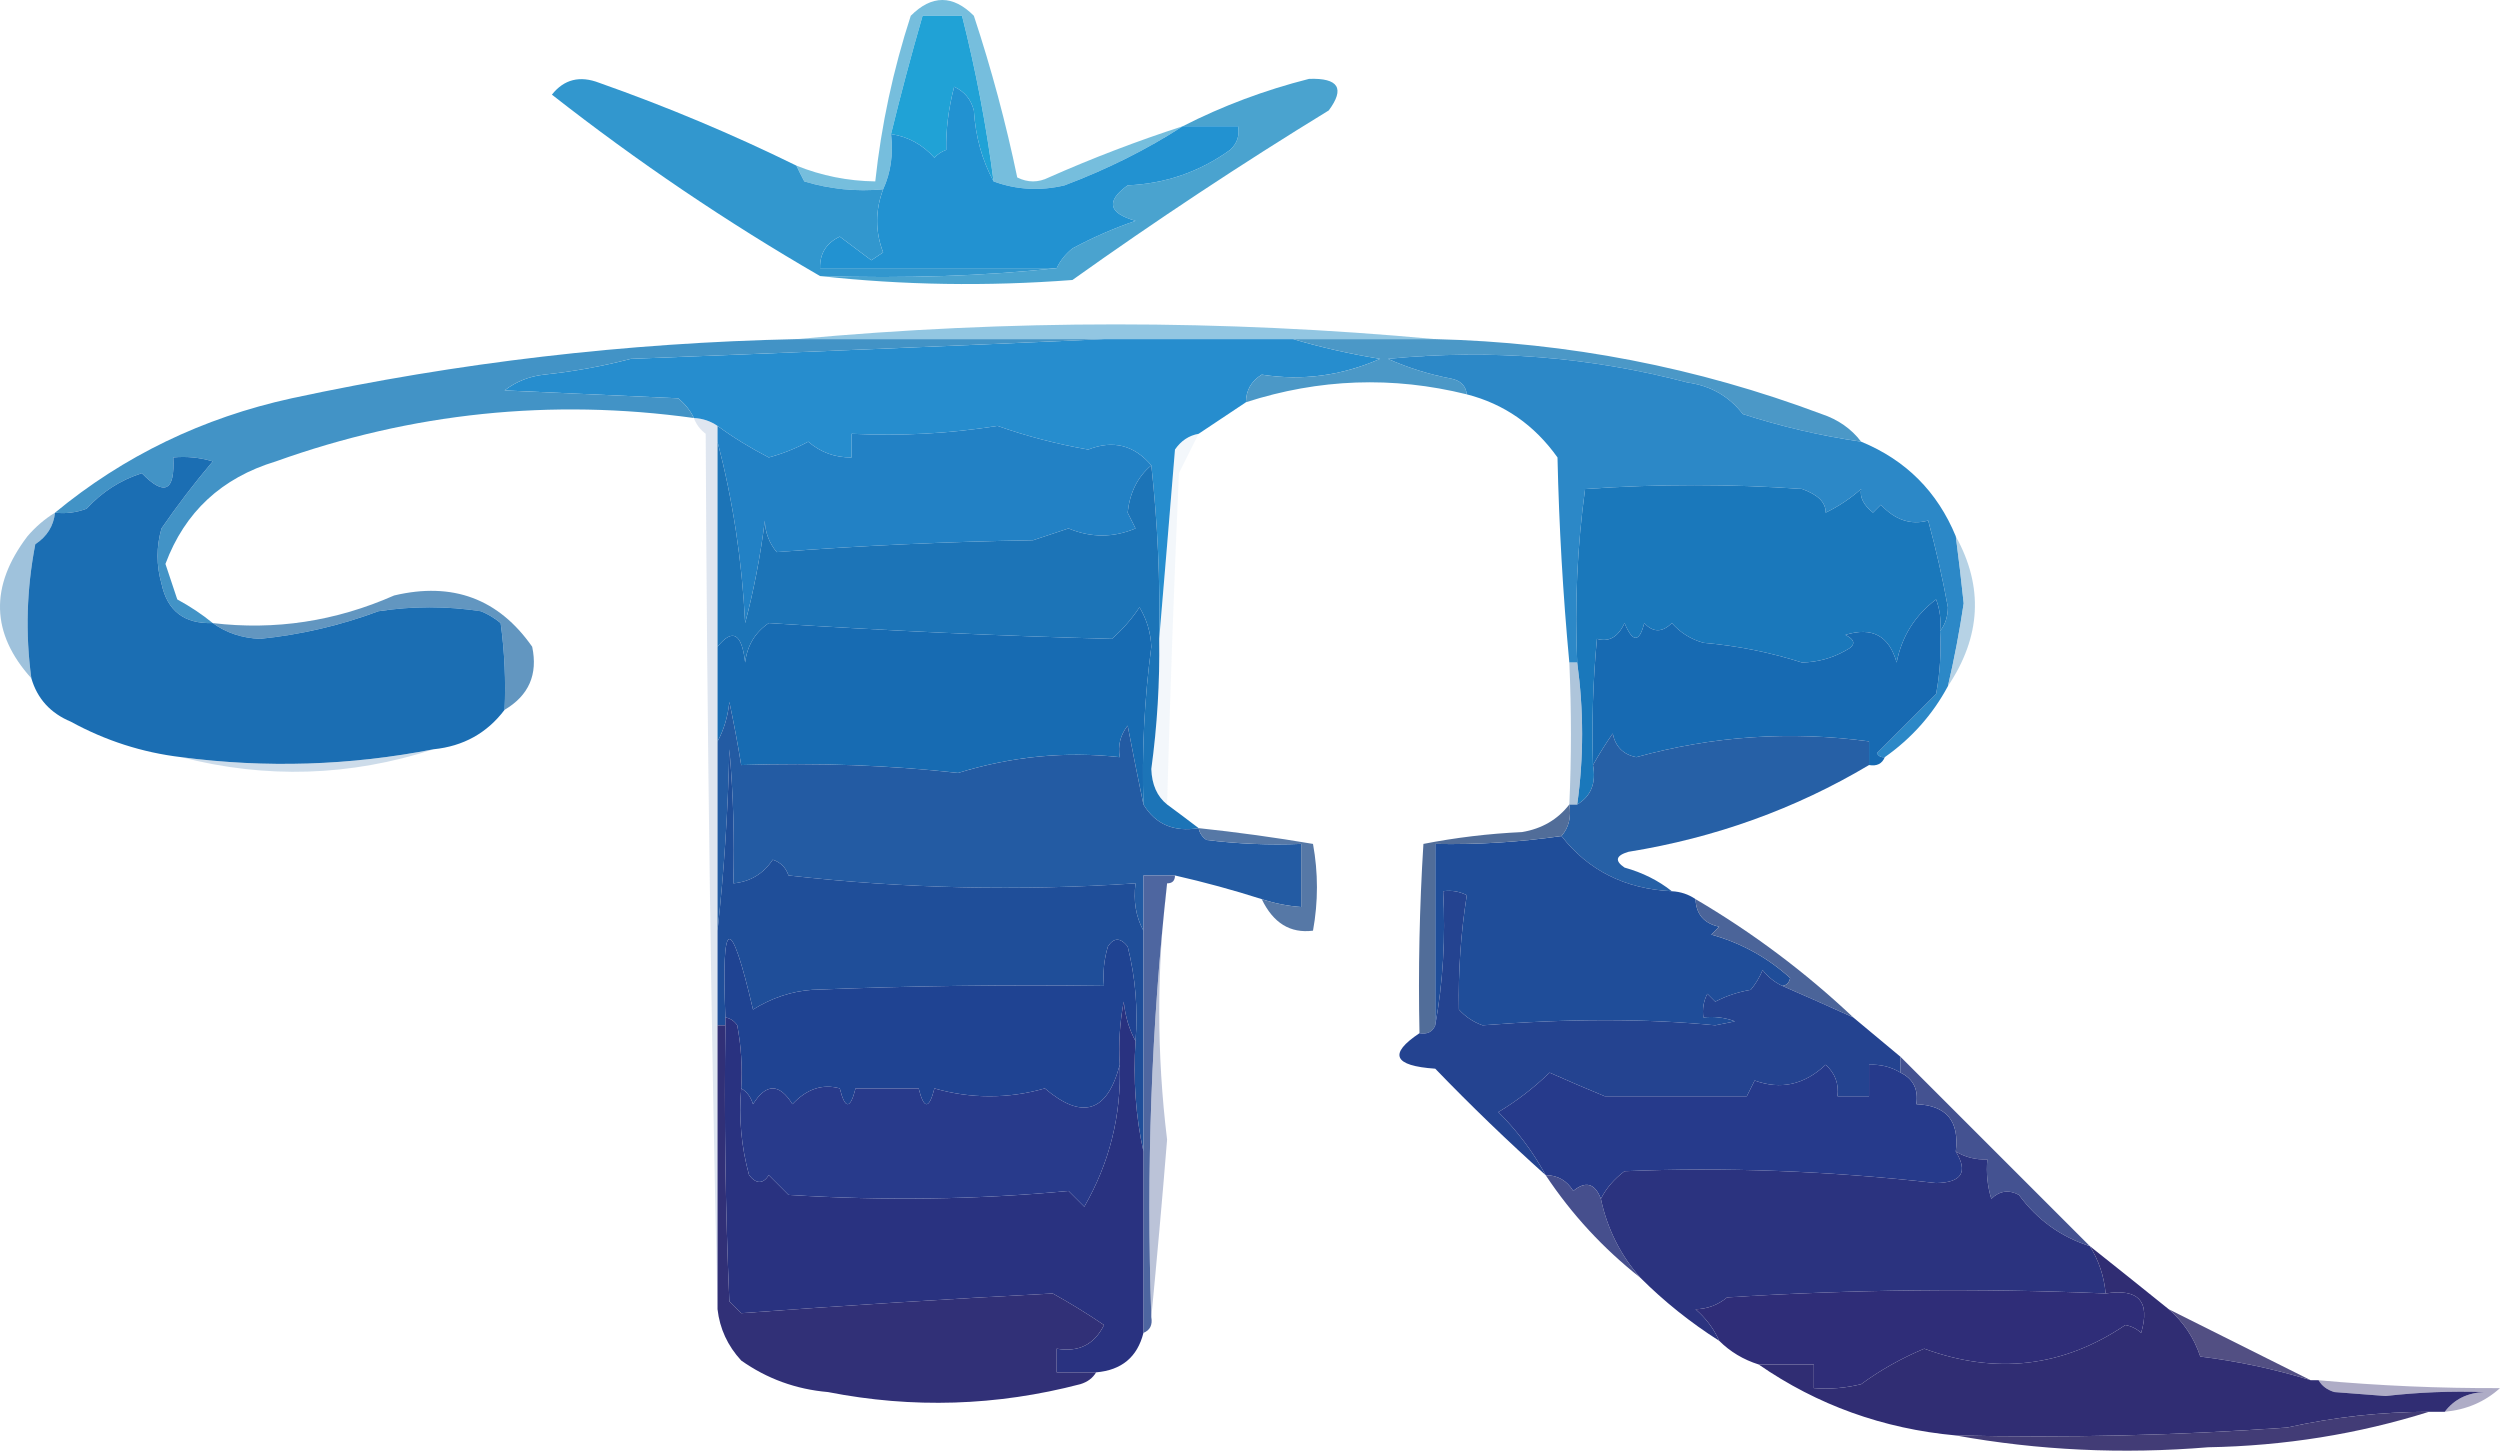 <?xml version="1.0" encoding="UTF-8" standalone="no"?>
<svg
   version="1.1"
   width="316.976"
   height="183.932"
   style="clip-rule:evenodd;fill-rule:evenodd;image-rendering:optimizeQuality;shape-rendering:geometricPrecision;text-rendering:geometricPrecision"
   id="svg186"
   sodipodi:docname="c26cae4dfac5be64e50f664535b04c19.svg"
   xmlns:inkscape="http://www.inkscape.org/namespaces/inkscape"
   xmlns:sodipodi="http://sodipodi.sourceforge.net/DTD/sodipodi-0.dtd"
   xmlns="http://www.w3.org/2000/svg"
   xmlns:svg="http://www.w3.org/2000/svg">
  <defs
     id="defs190" />
  <sodipodi:namedview
     id="namedview188"
     pagecolor="#ffffff"
     bordercolor="#666666"
     borderopacity="1.0"
     inkscape:pageshadow="2"
     inkscape:pageopacity="0.0"
     inkscape:pagecheckerboard="0" />
  <g
     id="g4"
     transform="translate(-169.524,-30.5)">
    <path
       style="opacity:0.937"
       fill="#6db9da"
       d="m 319.5,46.5 c -4.559,2.946 -9.559,5.446 -15,7.5 -3.092,0.736 -6.092,0.569 -9,-0.5 -0.915,-7.079 -2.248,-14.079 -4,-21 -1.667,0 -3.333,0 -5,0 -1.44,4.973 -2.773,9.973 -4,15 0.302,2.559 -0.032,4.893 -1,7 -3.398,0.32 -6.732,-0.013 -10,-1 -0.363,-0.683 -0.696,-1.35 -1,-2 3.198,1.287 6.531,1.954 10,2 0.768,-7.143 2.268,-14.143 4.5,-21 2.667,-2.667 5.333,-2.667 8,0 2.232,6.765 4.066,13.598 5.5,20.5 1.333,0.667 2.667,0.667 4,0 5.573,-2.468 11.24,-4.635 17,-6.5 z"
       id="path2" />
  </g>
  <g
     id="g8"
     transform="translate(-169.524,-30.5)">
    <path
       style="opacity:1"
       fill="#20a2d6"
       d="m 295.5,53.5 c -1.463,-2.703 -2.296,-5.703 -2.5,-9 -0.368,-1.41 -1.201,-2.41 -2.5,-3 -0.717,2.771 -1.051,5.437 -1,8 -0.586,0.209 -1.086,0.543 -1.5,1 -1.506,-1.674 -3.339,-2.674 -5.5,-3 1.227,-5.027 2.56,-10.027 4,-15 1.667,0 3.333,0 5,0 1.752,6.921 3.085,13.921 4,21 z"
       id="path6" />
  </g>
  <g
     id="g12"
     transform="translate(-169.524,-30.5)">
    <path
       style="opacity:1"
       fill="#4aa3cf"
       d="m 273.5,65.5 c 10.751,0.332 20.751,-0.001 30,-1 0.453,-0.958 1.119,-1.792 2,-2.5 2.553,-1.376 5.22,-2.543 8,-3.5 -3.453,-0.979 -3.786,-2.479 -1,-4.5 4.795,-0.209 9.128,-1.709 13,-4.5 0.886,-0.825 1.219,-1.825 1,-3 -2.333,0 -4.667,0 -7,0 5.024,-2.567 10.358,-4.567 16,-6 3.739,-0.129 4.572,1.204 2.5,4 -11.091,6.794 -21.924,13.961 -32.5,21.5 -10.841,0.826 -21.508,0.659 -32,-0.5 z"
       id="path10" />
  </g>
  <g
     id="g16"
     transform="translate(-169.524,-30.5)">
    <path
       style="opacity:1"
       fill="#2292d1"
       d="m 295.5,53.5 c 2.908,1.069 5.908,1.236 9,0.5 5.441,-2.054 10.441,-4.554 15,-7.5 2.333,0 4.667,0 7,0 0.219,1.175 -0.114,2.175 -1,3 -3.872,2.791 -8.205,4.291 -13,4.5 -2.786,2.021 -2.453,3.521 1,4.5 -2.78,0.957 -5.447,2.124 -8,3.5 -0.881,0.708 -1.547,1.542 -2,2.5 -10,0 -20,0 -30,0 -0.039,-1.859 0.794,-3.192 2.5,-4 1.329,0.994 2.662,1.994 4,3 0.5,-0.333 1,-0.667 1.5,-1 -1.016,-2.634 -1.016,-5.3 0,-8 0.968,-2.107 1.302,-4.441 1,-7 2.161,0.326 3.994,1.326 5.5,3 0.414,-0.457 0.914,-0.791 1.5,-1 -0.051,-2.563 0.283,-5.229 1,-8 1.299,0.59 2.132,1.59 2.5,3 0.204,3.297 1.037,6.297 2.5,9 z"
       id="path14" />
  </g>
  <g
     id="g20"
     transform="translate(-169.524,-30.5)">
    <path
       style="opacity:1"
       fill="#3297ce"
       d="m 270.5,51.5 c 0.304,0.65 0.637,1.317 1,2 3.268,0.987 6.602,1.32 10,1 -1.016,2.7 -1.016,5.366 0,8 -0.5,0.333 -1,0.667 -1.5,1 -1.338,-1.006 -2.671,-2.006 -4,-3 -1.706,0.808 -2.539,2.141 -2.5,4 10,0 20,0 30,0 -9.249,0.999 -19.249,1.332 -30,1 -11.867,-6.866 -23.201,-14.532 -34,-23 1.544,-1.946 3.544,-2.446 6,-1.5 8.566,3.02 16.899,6.52 25,10.5 z"
       id="path18" />
  </g>
  <g
     id="g24"
     transform="translate(-169.524,-30.5)">
    <path
       style="opacity:0.819"
       fill="#7abadc"
       d="m 351.5,73.5 c -6,0 -12,0 -18,0 -8,0 -16,0 -24,0 -13,0 -26,0 -39,0 27.004,-2.495 54.004,-2.495 81,0 z"
       id="path22" />
  </g>
  <g
     id="g28"
     transform="translate(-169.524,-30.5)">
    <path
       style="opacity:1"
       fill="#268dce"
       d="m 309.5,73.5 c 8,0 16,0 24,0 3.486,1.033 7.153,1.867 11,2.5 -4.881,2.146 -9.881,2.812 -15,2 -1.323,0.816 -1.989,1.983 -2,3.5 -1.963,1.32 -3.963,2.654 -6,4 -1.235,0.221 -2.235,0.888 -3,2 -0.667,8.157 -1.333,16.157 -2,24 0.135,-7.362 -0.198,-14.696 -1,-22 -2.195,-2.576 -4.862,-3.243 -8,-2 -3.947,-0.688 -7.78,-1.688 -11.5,-3 -6.076,0.976 -12.242,1.31 -18.5,1 0,1 0,2 0,3 -2.082,0.028 -3.916,-0.639 -5.5,-2 -1.57,0.858 -3.237,1.524 -5,2 -2.346,-1.208 -4.513,-2.541 -6.5,-4 -0.891,-0.61 -1.891,-0.943 -3,-1 -0.453,-0.958 -1.119,-1.792 -2,-2.5 -7.333,-0.333 -14.667,-0.667 -22,-1 1.449,-1.117 3.116,-1.784 5,-2 3.719,-0.388 7.386,-1.055 11,-2 20.163,-0.782 40.163,-1.616 60,-2.5 z"
       id="path26" />
  </g>
  <g
     id="g32"
     transform="translate(-169.524,-30.5)">
    <path
       style="opacity:1"
       fill="#4293c6"
       d="m 270.5,73.5 c 13,0 26,0 39,0 -19.837,0.884 -39.837,1.718 -60,2.5 -3.614,0.945 -7.281,1.612 -11,2 -1.884,0.216 -3.551,0.883 -5,2 7.333,0.333 14.667,0.667 22,1 0.881,0.708 1.547,1.542 2,2.5 -18.092,-2.508 -35.759,-0.675 -53,5.5 -6.879,2.081 -11.546,6.415 -14,13 0.5,1.5 1,3 1.5,4.5 1.652,0.899 3.152,1.899 4.5,3 -3.607,0.121 -5.773,-1.545 -6.5,-5 -0.667,-2.333 -0.667,-4.667 0,-7 2.018,-2.932 4.184,-5.765 6.5,-8.5 -1.634,-0.493 -3.301,-0.66 -5,-0.5 0.221,4.295 -1.112,4.962 -4,2 -2.712,0.872 -5.045,2.372 -7,4.5 -1.293,0.49 -2.627,0.657 -4,0.5 8.726,-7.194 18.726,-12.028 30,-14.5 21.091,-4.543 42.425,-7.043 64,-7.5 z"
       id="path30" />
  </g>
  <g
     id="g36"
     transform="translate(-169.524,-30.5)">
    <path
       style="opacity:1"
       fill="#4b98c7"
       d="m 333.5,73.5 c 6,0 12,0 18,0 16.855,0.404 33.188,3.571 49,9.5 2.084,0.697 3.751,1.864 5,3.5 -5.082,-0.737 -10.082,-1.904 -15,-3.5 -1.746,-2.259 -4.08,-3.592 -7,-4 -12.388,-3.27 -25.055,-4.27 -38,-3 2.562,1.141 5.228,1.974 8,2.5 1.213,0.247 1.88,0.914 2,2 -9.385,-2.33 -18.719,-1.997 -28,1 0.011,-1.517 0.677,-2.684 2,-3.5 5.119,0.812 10.119,0.146 15,-2 -3.847,-0.633 -7.514,-1.467 -11,-2.5 z"
       id="path34" />
  </g>
  <g
     id="g40"
     transform="translate(-169.524,-30.5)">
    <path
       style="opacity:1"
       fill="#2c88c7"
       d="m 405.5,86.5 c 5.667,2.333 9.667,6.333 12,12 0.369,2.819 0.702,5.652 1,8.5 -0.525,3.541 -1.192,7.041 -2,10.5 -1.93,3.6 -4.597,6.6 -8,9 -0.438,0.065 -0.772,-0.101 -1,-0.5 2.5,-2.5 5,-5 7.5,-7.5 0.497,-2.646 0.664,-5.313 0.5,-8 0.647,-0.774 0.98,-1.774 1,-3 -0.675,-3.701 -1.509,-7.368 -2.5,-11 -2.184,0.608 -4.184,-0.059 -6,-2 -0.333,0.333 -0.667,0.667 -1,1 -1.204,-0.971 -1.704,-1.971 -1.5,-3 -1.374,1.211 -2.874,2.211 -4.5,3 0.027,-1.288 -0.973,-2.288 -3,-3 -8.99,-0.647 -18.156,-0.647 -27.5,0 -0.997,7.303 -1.331,14.637 -1,22 -0.333,0 -0.667,0 -1,0 -0.805,-8.589 -1.305,-17.256 -1.5,-26 -2.93,-4.117 -6.763,-6.784 -11.5,-8 -0.12,-1.086 -0.787,-1.753 -2,-2 -2.772,-0.526 -5.438,-1.359 -8,-2.5 12.945,-1.27 25.612,-0.27 38,3 2.92,0.408 5.254,1.742 7,4 4.918,1.596 9.918,2.763 15,3.5 z"
       id="path38" />
  </g>
  <g
     id="g44"
     transform="translate(-169.524,-30.5)">
    <path
       style="opacity:1"
       fill="#2281c5"
       d="m 260.5,84.5 c 1.987,1.459 4.154,2.792 6.5,4 1.763,-0.475 3.43,-1.142 5,-2 1.584,1.361 3.418,2.028 5.5,2 0,-1 0,-2 0,-3 6.258,0.31 12.424,-0.024 18.5,-1 3.72,1.312 7.553,2.312 11.5,3 3.138,-1.243 5.805,-0.576 8,2 -1.729,1.453 -2.729,3.453 -3,6 0.333,0.667 0.667,1.333 1,2 -2.82,1.194 -5.653,1.194 -8.5,0 -1.5,0.5 -3,1 -4.5,1.5 -10.91,0.179 -21.743,0.679 -32.5,1.5 -0.967,-1.178 -1.467,-2.511 -1.5,-4 -0.558,4.477 -1.391,8.811 -2.5,13 -0.393,-7.925 -1.559,-15.592 -3.5,-23 0,-0.667 0,-1.333 0,-2 z"
       id="path42" />
  </g>
  <g
     id="g48"
     transform="translate(-169.524,-30.5)">
    <path
       style="opacity:1"
       fill="#1a78bb"
       d="m 415.5,110.5 c 0.157,-1.373 -0.01,-2.707 -0.5,-4 -2.681,2.027 -4.347,4.693 -5,8 -0.95,-3.392 -3.117,-4.559 -6.5,-3.5 1.333,0.667 1.333,1.333 0,2 -1.699,0.958 -3.533,1.458 -5.5,1.5 -4.049,-1.294 -8.215,-2.127 -12.5,-2.5 -1.576,-0.44 -2.91,-1.273 -4,-2.5 -1.22,1.211 -2.387,1.211 -3.5,0 -0.626,2.491 -1.459,2.491 -2.5,0 -0.815,1.776 -1.982,2.443 -3.5,2 -0.499,5.323 -0.666,10.656 -0.5,16 0.423,2.281 -0.244,3.948 -2,5 0.831,-5.927 0.831,-11.927 0,-18 -0.331,-7.363 0.003,-14.697 1,-22 9.344,-0.647 18.51,-0.647 27.5,0 2.027,0.712 3.027,1.712 3,3 1.626,-0.789 3.126,-1.789 4.5,-3 -0.204,1.029 0.296,2.029 1.5,3 0.333,-0.333 0.667,-0.667 1,-1 1.816,1.941 3.816,2.608 6,2 0.991,3.632 1.825,7.299 2.5,11 -0.02,1.226 -0.353,2.226 -1,3 z"
       id="path46" />
  </g>
  <g
     id="g52"
     transform="translate(-169.524,-30.5)">
    <path
       style="opacity:1"
       fill="#1c74b7"
       d="m 260.5,86.5 c 1.941,7.408 3.107,15.075 3.5,23 1.109,-4.189 1.942,-8.523 2.5,-13 0.033,1.489 0.533,2.822 1.5,4 10.757,-0.821 21.59,-1.321 32.5,-1.5 1.5,-0.5 3,-1 4.5,-1.5 2.847,1.194 5.68,1.194 8.5,0 -0.333,-0.667 -0.667,-1.333 -1,-2 0.271,-2.547 1.271,-4.547 3,-6 0.802,7.304 1.135,14.638 1,22 0.081,5.523 -0.252,11.023 -1,16.5 0.069,1.986 0.735,3.486 2,4.5 1.372,1.012 2.705,2.012 4,3 -3.136,0.521 -5.47,-0.479 -7,-3 -0.214,-6.697 0.119,-13.364 1,-20 -0.077,-1.799 -0.577,-3.466 -1.5,-5 -0.98,1.481 -2.147,2.815 -3.5,4 -13.786,-0.351 -28.286,-1.017 -43.5,-2 -1.735,1.182 -2.735,2.849 -3,5 -0.422,-3.705 -1.588,-4.372 -3.5,-2 0,-8.667 0,-17.333 0,-26 z"
       id="path50" />
  </g>
  <g
     id="g56"
     transform="translate(-169.524,-30.5)">
    <path
       style="opacity:0.918"
       fill="#558ebb"
       d="m 233.5,120.5 c 0.165,-3.682 -0.001,-7.348 -0.5,-11 -0.75,-0.626 -1.584,-1.126 -2.5,-1.5 -4.333,-0.667 -8.667,-0.667 -13,0 -4.846,1.808 -9.846,2.975 -15,3.5 -2.299,-0.099 -4.299,-0.766 -6,-2 7.896,0.943 15.562,-0.224 23,-3.5 7.415,-1.754 13.248,0.412 17.5,6.5 0.741,3.516 -0.425,6.183 -3.5,8 z"
       id="path54" />
  </g>
  <g
     id="g60"
     transform="translate(-169.524,-30.5)">
    <path
       style="opacity:0.635"
       fill="#8cb8d6"
       d="m 417.5,98.5 c 3.54,6.393 3.206,12.727 -1,19 0.808,-3.459 1.475,-6.959 2,-10.5 -0.298,-2.848 -0.631,-5.681 -1,-8.5 z"
       id="path58" />
  </g>
  <g
     id="g64"
     transform="translate(-169.524,-30.5)">
    <path
       style="opacity:0.086"
       fill="#7badd5"
       d="m 321.5,85.5 c -0.82,1.64 -1.653,3.307 -2.5,5 -0.62,13.998 -1.12,27.998 -1.5,42 -1.265,-1.014 -1.931,-2.514 -2,-4.5 0.748,-5.477 1.081,-10.977 1,-16.5 0.667,-7.843 1.333,-15.843 2,-24 0.765,-1.112 1.765,-1.779 3,-2 z"
       id="path62" />
  </g>
  <g
     id="g68"
     transform="translate(-169.524,-30.5)">
    <path
       style="opacity:1"
       fill="#176bb2"
       d="m 314.5,132.5 c -0.666,-3.189 -1.333,-6.523 -2,-10 -0.929,1.189 -1.262,2.522 -1,4 -6.866,-0.764 -13.7,-0.097 -20.5,2 -8.673,-0.978 -17.84,-1.312 -27.5,-1 -0.433,-2.666 -0.933,-5.332 -1.5,-8 -0.198,1.882 -0.698,3.548 -1.5,5 0,-4 0,-8 0,-12 1.912,-2.372 3.078,-1.705 3.5,2 0.265,-2.151 1.265,-3.818 3,-5 15.214,0.983 29.714,1.649 43.5,2 1.353,-1.185 2.52,-2.519 3.5,-4 0.923,1.534 1.423,3.201 1.5,5 -0.881,6.636 -1.214,13.303 -1,20 z"
       id="path66" />
  </g>
  <g
     id="g72"
     transform="translate(-169.524,-30.5)">
    <path
       style="opacity:1"
       fill="#176ab2"
       d="m 415.5,110.5 c 0.164,2.687 -0.003,5.354 -0.5,8 -2.5,2.5 -5,5 -7.5,7.5 0.228,0.399 0.562,0.565 1,0.5 -0.342,0.838 -1.008,1.172 -2,1 0,-1 0,-2 0,-3 -9.99,-1.35 -19.823,-0.684 -29.5,2 -1.653,-0.32 -2.653,-1.32 -3,-3 -0.934,1.358 -1.768,2.692 -2.5,4 -0.166,-5.344 10e-4,-10.677 0.5,-16 1.518,0.443 2.685,-0.224 3.5,-2 1.041,2.491 1.874,2.491 2.5,0 1.113,1.211 2.28,1.211 3.5,0 1.09,1.227 2.424,2.06 4,2.5 4.285,0.373 8.451,1.206 12.5,2.5 1.967,-0.042 3.801,-0.542 5.5,-1.5 1.333,-0.667 1.333,-1.333 0,-2 3.383,-1.059 5.55,0.108 6.5,3.5 0.653,-3.307 2.319,-5.973 5,-8 0.49,1.293 0.657,2.627 0.5,4 z"
       id="path70" />
  </g>
  <g
     id="g76"
     transform="translate(-169.524,-30.5)">
    <path
       style="opacity:0.647"
       fill="#6ba1c9"
       d="m 176.5,95.5 c -0.185,1.696 -1.019,3.029 -2.5,4 -1.102,5.704 -1.269,11.37 -0.5,17 -5.129,-5.68 -5.296,-11.68 -0.5,-18 1.039,-1.21 2.206,-2.21 3.5,-3 z"
       id="path74" />
  </g>
  <g
     id="g80"
     transform="translate(-169.524,-30.5)">
    <path
       style="opacity:1"
       fill="#1b6eb3"
       d="m 196.5,109.5 c 1.701,1.234 3.701,1.901 6,2 5.154,-0.525 10.154,-1.692 15,-3.5 4.333,-0.667 8.667,-0.667 13,0 0.916,0.374 1.75,0.874 2.5,1.5 0.499,3.652 0.665,7.318 0.5,11 -2.228,2.95 -5.228,4.616 -9,5 -10.616,2.073 -21.283,2.407 -32,1 -4.922,-0.585 -9.589,-2.085 -14,-4.5 -2.579,-1.076 -4.246,-2.909 -5,-5.5 -0.769,-5.63 -0.602,-11.296 0.5,-17 1.481,-0.971 2.315,-2.304 2.5,-4 1.373,0.157 2.707,-0.01 4,-0.5 1.955,-2.128 4.288,-3.628 7,-4.5 2.888,2.962 4.221,2.295 4,-2 1.699,-0.16 3.366,0.006 5,0.5 -2.316,2.735 -4.482,5.568 -6.5,8.5 -0.667,2.333 -0.667,4.667 0,7 0.727,3.455 2.893,5.121 6.5,5 z"
       id="path78" />
  </g>
  <g
     id="g84"
     transform="translate(-169.524,-30.5)">
    <path
       style="opacity:1"
       fill="#2660a6"
       d="m 406.5,127.5 c -9.332,5.556 -19.499,9.223 -30.5,11 -1.608,0.474 -1.774,1.141 -0.5,2 2.28,0.636 4.28,1.636 6,3 -5.918,-0.291 -10.584,-2.625 -14,-7 0.934,-1.068 1.268,-2.401 1,-4 0.333,0 0.667,0 1,0 1.756,-1.052 2.423,-2.719 2,-5 0.732,-1.308 1.566,-2.642 2.5,-4 0.347,1.68 1.347,2.68 3,3 9.677,-2.684 19.51,-3.35 29.5,-2 0,1 0,2 0,3 z"
       id="path82" />
  </g>
  <g
     id="g88"
     transform="translate(-169.524,-30.5)">
    <path
       style="opacity:0.289"
       fill="#5084b4"
       d="m 224.5,125.5 c -10.585,3.44 -21.252,3.773 -32,1 10.717,1.407 21.384,1.073 32,-1 z"
       id="path86" />
  </g>
  <g
     id="g92"
     transform="translate(-169.524,-30.5)">
    <path
       style="opacity:1"
       fill="#235ba3"
       d="m 314.5,132.5 c 1.53,2.521 3.864,3.521 7,3 0.111,0.617 0.444,1.117 1,1.5 3.986,0.499 7.986,0.666 12,0.5 0,2.667 0,5.333 0,8 -1.716,-0.129 -3.383,-0.462 -5,-1 -3.623,-1.156 -7.289,-2.156 -11,-3 -1.333,0 -2.667,0 -4,0 0,2.333 0,4.667 0,7 -0.961,-1.765 -1.295,-3.765 -1,-6 -14.683,1 -29.349,0.667 -44,-1 -0.333,-1 -1,-1.667 -2,-2 -1.195,1.797 -2.862,2.797 -5,3 0.166,-5.676 -10e-4,-11.343 -0.5,-17 -0.171,7.844 -0.671,15.511 -1.5,23 0,-8 0,-16 0,-24 0.802,-1.452 1.302,-3.118 1.5,-5 0.567,2.668 1.067,5.334 1.5,8 9.66,-0.312 18.827,0.022 27.5,1 6.8,-2.097 13.634,-2.764 20.5,-2 -0.262,-1.478 0.071,-2.811 1,-4 0.667,3.477 1.334,6.811 2,10 z"
       id="path90" />
  </g>
  <g
     id="g96"
     transform="translate(-169.524,-30.5)">
    <path
       style="opacity:0.647"
       fill="#82a5c7"
       d="m 368.5,114.5 c 0.333,0 0.667,0 1,0 0.831,6.073 0.831,12.073 0,18 -0.333,0 -0.667,0 -1,0 0.271,-5.905 0.271,-11.905 0,-18 z"
       id="path94" />
  </g>
  <g
     id="g100"
     transform="translate(-169.524,-30.5)">
    <path
       style="opacity:0.192"
       fill="#5b80b1"
       d="m 257.5,83.5 c 1.109,0.057 2.109,0.39 3,1 0,0.667 0,1.333 0,2 0,8.667 0,17.333 0,26 0,4 0,8 0,12 0,8 0,16 0,24 0,4 0,8 0,12 0,12 0,24 0,36 -0.833,-36.831 -1.333,-73.831 -1.5,-111 -0.717,-0.544 -1.217,-1.211 -1.5,-2 z"
       id="path98" />
  </g>
  <g
     id="g104"
     transform="translate(-169.524,-30.5)">
    <path
       style="opacity:1"
       fill="#5678a6"
       d="m 321.5,135.5 c 4.889,0.519 9.722,1.185 14.5,2 0.667,3.667 0.667,7.333 0,11 -2.877,0.369 -5.044,-0.965 -6.5,-4 1.617,0.538 3.284,0.871 5,1 0,-2.667 0,-5.333 0,-8 -4.014,0.166 -8.014,-0.001 -12,-0.5 -0.556,-0.383 -0.889,-0.883 -1,-1.5 z"
       id="path102" />
  </g>
  <g
     id="g108"
     transform="translate(-169.524,-30.5)">
    <path
       style="opacity:1"
       fill="#1f4d99"
       d="m 367.5,136.5 c 3.416,4.375 8.082,6.709 14,7 1.109,0.057 2.109,0.39 3,1 0.074,1.911 1.074,3.078 3,3.5 -0.333,0.333 -0.667,0.667 -1,1 3.783,1.058 7.117,2.891 10,5.5 -0.124,0.607 -0.457,0.94 -1,1 -0.958,-0.453 -1.792,-1.119 -2.5,-2 -0.374,0.916 -0.874,1.75 -1.5,2.5 -1.601,0.273 -3.101,0.773 -4.5,1.5 -0.333,-0.333 -0.667,-0.667 -1,-1 -0.483,0.948 -0.649,1.948 -0.5,3 1.373,-0.157 2.707,0.01 4,0.5 -0.833,0.167 -1.667,0.333 -2.5,0.5 -8.756,-0.865 -18.589,-0.865 -29.5,0 -1.172,-0.419 -2.172,-1.085 -3,-2 -0.094,-4.829 0.239,-9.663 1,-14.5 -0.948,-0.483 -1.948,-0.649 -3,-0.5 0.322,5.858 -0.011,11.525 -1,17 0,-7.667 0,-15.333 0,-23 5.37,0.108 10.703,-0.225 16,-1 z"
       id="path106" />
  </g>
  <g
     id="g112"
     transform="translate(-169.524,-30.5)">
    <path
       style="opacity:1"
       fill="#1f4e99"
       d="m 314.5,148.5 c 0,9.333 0,18.667 0,28 -0.986,-4.47 -1.319,-9.137 -1,-14 0.324,-4.055 -0.009,-8.055 -1,-12 -0.925,-1.141 -1.759,-1.141 -2.5,0 -0.494,1.634 -0.66,3.301 -0.5,5 -12.338,-0.167 -24.671,0 -37,0.5 -2.619,0.184 -5.119,1.017 -7.5,2.5 -2.873,-12.243 -4.04,-11.91 -3.5,1 0,0.333 0,0.667 0,1 -0.333,0 -0.667,0 -1,0 0,-4 0,-8 0,-12 0.829,-7.489 1.329,-15.156 1.5,-23 0.499,5.657 0.666,11.324 0.5,17 2.138,-0.203 3.805,-1.203 5,-3 1,0.333 1.667,1 2,2 14.651,1.667 29.317,2 44,1 -0.295,2.235 0.039,4.235 1,6 z"
       id="path110" />
  </g>
  <g
     id="g116"
     transform="translate(-169.524,-30.5)">
    <path
       style="opacity:1"
       fill="#516d99"
       d="m 368.5,132.5 c 0.268,1.599 -0.066,2.932 -1,4 -5.297,0.775 -10.63,1.108 -16,1 0,7.667 0,15.333 0,23 -0.342,0.838 -1.008,1.172 -2,1 -0.166,-8.007 0,-16.007 0.5,-24 4.08,-0.8 8.247,-1.3 12.5,-1.5 2.525,-0.424 4.525,-1.59 6,-3.5 z"
       id="path114" />
  </g>
  <g
     id="g120"
     transform="translate(-169.524,-30.5)">
    <path
       style="opacity:1"
       fill="#4b6499"
       d="m 384.5,144.5 c 7.256,4.262 13.923,9.262 20,15 -3.024,-1.377 -6.024,-2.711 -9,-4 0.543,-0.06 0.876,-0.393 1,-1 -2.883,-2.609 -6.217,-4.442 -10,-5.5 0.333,-0.333 0.667,-0.667 1,-1 -1.926,-0.422 -2.926,-1.589 -3,-3.5 z"
       id="path118" />
  </g>
  <g
     id="g124"
     transform="translate(-169.524,-30.5)">
    <path
       style="opacity:1"
       fill="#244390"
       d="m 395.5,155.5 c 2.976,1.289 5.976,2.623 9,4 2,1.667 4,3.333 6,5 0,0.667 0,1.333 0,2 -1.208,-0.734 -2.541,-1.067 -4,-1 0,1.333 0,2.667 0,4 -1.333,0 -2.667,0 -4,0 0.188,-1.603 -0.312,-2.937 -1.5,-4 -2.699,2.542 -5.699,3.209 -9,2 -0.333,0.667 -0.667,1.333 -1,2 -6.667,0 -12.667,0 -18,0 -2.352,-0.973 -4.685,-1.973 -7,-3 -2.001,1.934 -4.168,3.601 -6.5,5 2.434,2.421 4.434,5.088 6,8 -4.798,-4.297 -9.465,-8.797 -14,-13.5 -5.292,-0.362 -5.958,-1.862 -2,-4.5 0.992,0.172 1.658,-0.162 2,-1 0.989,-5.475 1.322,-11.142 1,-17 1.052,-0.149 2.052,0.017 3,0.5 -0.761,4.837 -1.094,9.671 -1,14.5 0.828,0.915 1.828,1.581 3,2 10.911,-0.865 20.744,-0.865 29.5,0 0.833,-0.167 1.667,-0.333 2.5,-0.5 -1.293,-0.49 -2.627,-0.657 -4,-0.5 -0.149,-1.052 0.017,-2.052 0.5,-3 0.333,0.333 0.667,0.667 1,1 1.399,-0.727 2.899,-1.227 4.5,-1.5 0.626,-0.75 1.126,-1.584 1.5,-2.5 0.708,0.881 1.542,1.547 2.5,2 z"
       id="path122" />
  </g>
  <g
     id="g128"
     transform="translate(-169.524,-30.5)">
    <path
       style="opacity:1"
       fill="#4e66a0"
       d="m 318.5,141.5 c 0,0.667 -0.333,1 -1,1 -1.987,17.97 -2.654,36.303 -2,55 0.172,0.992 -0.162,1.658 -1,2 0,-7.667 0,-15.333 0,-23 0,-9.333 0,-18.667 0,-28 0,-2.333 0,-4.667 0,-7 1.333,0 2.667,0 4,0 z"
       id="path126" />
  </g>
  <g
     id="g132"
     transform="translate(-169.524,-30.5)">
    <path
       style="opacity:1"
       fill="#1f4392"
       d="m 313.5,162.5 c -0.802,-1.452 -1.302,-3.118 -1.5,-5 -0.497,2.646 -0.664,5.313 -0.5,8 -1.583,6.042 -4.75,7.042 -9.5,3 -4.667,1.333 -9.333,1.333 -14,0 -0.667,2.667 -1.333,2.667 -2,0 -2.667,0 -5.333,0 -8,0 -0.667,2.667 -1.333,2.667 -2,0 -2.184,-0.608 -4.184,0.059 -6,2 -1.667,-2.667 -3.333,-2.667 -5,0 -0.278,-0.916 -0.778,-1.582 -1.5,-2 0.164,-2.687 -0.003,-5.354 -0.5,-8 -0.383,-0.556 -0.883,-0.889 -1.5,-1 -0.54,-12.91 0.627,-13.243 3.5,-1 2.381,-1.483 4.881,-2.316 7.5,-2.5 12.329,-0.5 24.662,-0.667 37,-0.5 -0.16,-1.699 0.006,-3.366 0.5,-5 0.741,-1.141 1.575,-1.141 2.5,0 0.991,3.945 1.324,7.945 1,12 z"
       id="path130" />
  </g>
  <g
     id="g136"
     transform="translate(-169.524,-30.5)">
    <path
       style="opacity:0.517"
       fill="#7d8cb5"
       d="m 317.5,142.5 c -1.325,10.791 -1.325,21.624 0,32.5 -0.62,7.643 -1.287,15.143 -2,22.5 -0.654,-18.697 0.013,-37.03 2,-55 z"
       id="path134" />
  </g>
  <g
     id="g140"
     transform="translate(-169.524,-30.5)">
    <path
       style="opacity:1"
       fill="#263a8b"
       d="m 410.5,166.5 c 1.604,0.787 2.271,2.12 2,4 3.814,0.151 5.481,2.151 5,6 1.588,2.606 0.755,3.94 -2.5,4 -13.618,-1.542 -26.784,-2.042 -39.5,-1.5 -1.314,0.985 -2.314,2.152 -3,3.5 -0.755,-1.966 -1.921,-2.3 -3.5,-1 -0.816,-1.323 -1.983,-1.989 -3.5,-2 -1.566,-2.912 -3.566,-5.579 -6,-8 2.332,-1.399 4.499,-3.066 6.5,-5 2.315,1.027 4.648,2.027 7,3 5.333,0 11.333,0 18,0 0.333,-0.667 0.667,-1.333 1,-2 3.301,1.209 6.301,0.542 9,-2 1.188,1.063 1.688,2.397 1.5,4 1.333,0 2.667,0 4,0 0,-1.333 0,-2.667 0,-4 1.459,-0.067 2.792,0.266 4,1 z"
       id="path138" />
  </g>
  <g
     id="g144"
     transform="translate(-169.524,-30.5)">
    <path
       style="opacity:1"
       fill="#445291"
       d="m 410.5,164.5 c 8.027,8.027 16.027,16.027 24,24 -3.686,-1.18 -6.686,-3.347 -9,-6.5 -1.284,-0.684 -2.451,-0.517 -3.5,0.5 -0.494,-1.634 -0.66,-3.301 -0.5,-5 -1.459,0.067 -2.792,-0.266 -4,-1 0.481,-3.849 -1.186,-5.849 -5,-6 0.271,-1.88 -0.396,-3.213 -2,-4 0,-0.667 0,-1.333 0,-2 z"
       id="path142" />
  </g>
  <g
     id="g148"
     transform="translate(-169.524,-30.5)">
    <path
       style="opacity:1"
       fill="#464f8d"
       d="m 365.5,179.5 c 1.517,0.011 2.684,0.677 3.5,2 1.579,-1.3 2.745,-0.966 3.5,1 0.811,3.797 2.478,7.131 5,10 -4.708,-3.707 -8.708,-8.04 -12,-13 z"
       id="path146" />
  </g>
  <g
     id="g152"
     transform="translate(-169.524,-30.5)">
    <path
       style="opacity:1"
       fill="#2b337f"
       d="m 417.5,176.5 c 1.208,0.734 2.541,1.067 4,1 -0.16,1.699 0.006,3.366 0.5,5 1.049,-1.017 2.216,-1.184 3.5,-0.5 2.314,3.153 5.314,5.32 9,6.5 1.13,1.815 1.796,3.815 2,6 -15.986,-0.686 -31.986,-0.52 -48,0.5 -1.178,0.967 -2.511,1.467 -4,1.5 1.326,1.142 2.326,2.476 3,4 -3.646,-2.317 -6.98,-4.984 -10,-8 -2.522,-2.869 -4.189,-6.203 -5,-10 0.686,-1.348 1.686,-2.515 3,-3.5 12.716,-0.542 25.882,-0.042 39.5,1.5 3.255,-0.06 4.088,-1.394 2.5,-4 z"
       id="path150" />
  </g>
  <g
     id="g156"
     transform="translate(-169.524,-30.5)">
    <path
       style="opacity:1"
       fill="#293280"
       d="m 313.5,162.5 c -0.319,4.863 0.014,9.53 1,14 0,7.667 0,15.333 0,23 -0.768,3.062 -2.768,4.728 -6,5 -1.667,0 -3.333,0 -5,0 0,-1 0,-2 0,-3 2.778,0.478 4.778,-0.522 6,-3 -2.066,-1.406 -4.232,-2.74 -6.5,-4 -13.182,0.689 -26.349,1.523 -39.5,2.5 -0.5,-0.5 -1,-1 -1.5,-1.5 -0.5,-11.662 -0.667,-23.329 -0.5,-35 0,-0.333 0,-0.667 0,-1 0.617,0.111 1.117,0.444 1.5,1 0.497,2.646 0.664,5.313 0.5,8 -0.323,3.726 0.011,7.393 1,11 0.925,1.141 1.759,1.141 2.5,0 0.833,0.833 1.667,1.667 2.5,2.5 12.185,0.767 24.018,0.6 35.5,-0.5 0.667,0.667 1.333,1.333 2,2 3.2,-5.558 4.7,-11.558 4.5,-18 -0.164,-2.687 0.003,-5.354 0.5,-8 0.198,1.882 0.698,3.548 1.5,5 z"
       id="path154" />
  </g>
  <g
     id="g160"
     transform="translate(-169.524,-30.5)">
    <path
       style="opacity:1"
       fill="#283a8b"
       d="m 311.5,165.5 c 0.2,6.442 -1.3,12.442 -4.5,18 -0.667,-0.667 -1.333,-1.333 -2,-2 -11.482,1.1 -23.315,1.267 -35.5,0.5 -0.833,-0.833 -1.667,-1.667 -2.5,-2.5 -0.741,1.141 -1.575,1.141 -2.5,0 -0.989,-3.607 -1.323,-7.274 -1,-11 0.722,0.418 1.222,1.084 1.5,2 1.667,-2.667 3.333,-2.667 5,0 1.816,-1.941 3.816,-2.608 6,-2 0.667,2.667 1.333,2.667 2,0 2.667,0 5.333,0 8,0 0.667,2.667 1.333,2.667 2,0 4.667,1.333 9.333,1.333 14,0 4.75,4.042 7.917,3.042 9.5,-3 z"
       id="path158" />
  </g>
  <g
     id="g164"
     transform="translate(-169.524,-30.5)">
    <path
       style="opacity:1"
       fill="#2f2d78"
       d="m 436.5,194.5 c 4.177,-0.658 5.677,1.008 4.5,5 -0.561,-0.522 -1.228,-0.855 -2,-1 -7.904,5.342 -16.404,6.342 -25.5,3 -2.891,1.208 -5.558,2.708 -8,4.5 -1.973,0.495 -3.973,0.662 -6,0.5 0,-1 0,-2 0,-3 -2.333,0 -4.667,0 -7,0 -1.934,-0.61 -3.601,-1.61 -5,-3 -0.674,-1.524 -1.674,-2.858 -3,-4 1.489,-0.033 2.822,-0.533 4,-1.5 16.014,-1.02 32.014,-1.186 48,-0.5 z"
       id="path162" />
  </g>
  <g
     id="g168"
     transform="translate(-169.524,-30.5)">
    <path
       style="opacity:1"
       fill="#313077"
       d="m 260.5,160.5 c 0.333,0 0.667,0 1,0 -0.167,11.671 0,23.338 0.5,35 0.5,0.5 1,1 1.5,1.5 13.151,-0.977 26.318,-1.811 39.5,-2.5 2.268,1.26 4.434,2.594 6.5,4 -1.222,2.478 -3.222,3.478 -6,3 0,1 0,2 0,3 1.667,0 3.333,0 5,0 -0.418,0.722 -1.084,1.222 -2,1.5 -10.597,2.772 -21.264,3.106 -32,1 -4.056,-0.351 -7.723,-1.685 -11,-4 -1.719,-1.87 -2.719,-4.037 -3,-6.5 0,-12 0,-24 0,-36 z"
       id="path166" />
  </g>
  <g
     id="g172"
     transform="translate(-169.524,-30.5)">
    <path
       style="opacity:1"
       fill="#524f83"
       d="m 444.5,196.5 c 6.065,3.033 12.065,6.033 18,9 -4.578,-1.415 -9.245,-2.415 -14,-3 -0.792,-2.385 -2.126,-4.385 -4,-6 z"
       id="path170" />
  </g>
  <g
     id="g176"
     transform="translate(-169.524,-30.5)">
    <path
       style="opacity:0.459"
       fill="#504a83"
       d="m 463.5,205.5 c 7.68,0.698 15.346,1.031 23,1 -1.926,1.744 -4.26,2.744 -7,3 1.181,-1.567 2.847,-2.401 5,-2.5 -4.151,-0.143 -8.318,0.023 -12.5,0.5 -2.167,-0.167 -4.333,-0.333 -6.5,-0.5 -0.916,-0.278 -1.582,-0.778 -2,-1.5 z"
       id="path174" />
  </g>
  <g
     id="g180"
     transform="translate(-169.524,-30.5)">
    <path
       style="opacity:1"
       fill="#302d73"
       d="m 434.5,188.5 c 3.373,2.678 6.706,5.344 10,8 1.874,1.615 3.208,3.615 4,6 4.755,0.585 9.422,1.585 14,3 0.333,0 0.667,0 1,0 0.418,0.722 1.084,1.222 2,1.5 2.167,0.167 4.333,0.333 6.5,0.5 4.182,-0.477 8.349,-0.643 12.5,-0.5 -2.153,0.099 -3.819,0.933 -5,2.5 -0.667,0 -1.333,0 -2,0 -6.073,0.008 -12.073,0.675 -18,2 -13.984,0.999 -27.984,1.333 -42,1 -9.221,-0.849 -17.555,-3.849 -25,-9 2.333,0 4.667,0 7,0 0,1 0,2 0,3 2.027,0.162 4.027,-0.005 6,-0.5 2.442,-1.792 5.109,-3.292 8,-4.5 9.096,3.342 17.596,2.342 25.5,-3 0.772,0.145 1.439,0.478 2,1 1.177,-3.992 -0.323,-5.658 -4.5,-5 -0.204,-2.185 -0.87,-4.185 -2,-6 z"
       id="path178" />
  </g>
  <g
     id="g184"
     transform="translate(-169.524,-30.5)">
    <path
       style="opacity:1"
       fill="#423c76"
       d="m 477.5,209.5 c -8.987,2.826 -18.32,4.326 -28,4.5 -10.882,0.897 -21.549,0.397 -32,-1.5 14.016,0.333 28.016,-0.001 42,-1 5.927,-1.325 11.927,-1.992 18,-2 z"
       id="path182" />
  </g>
</svg>
